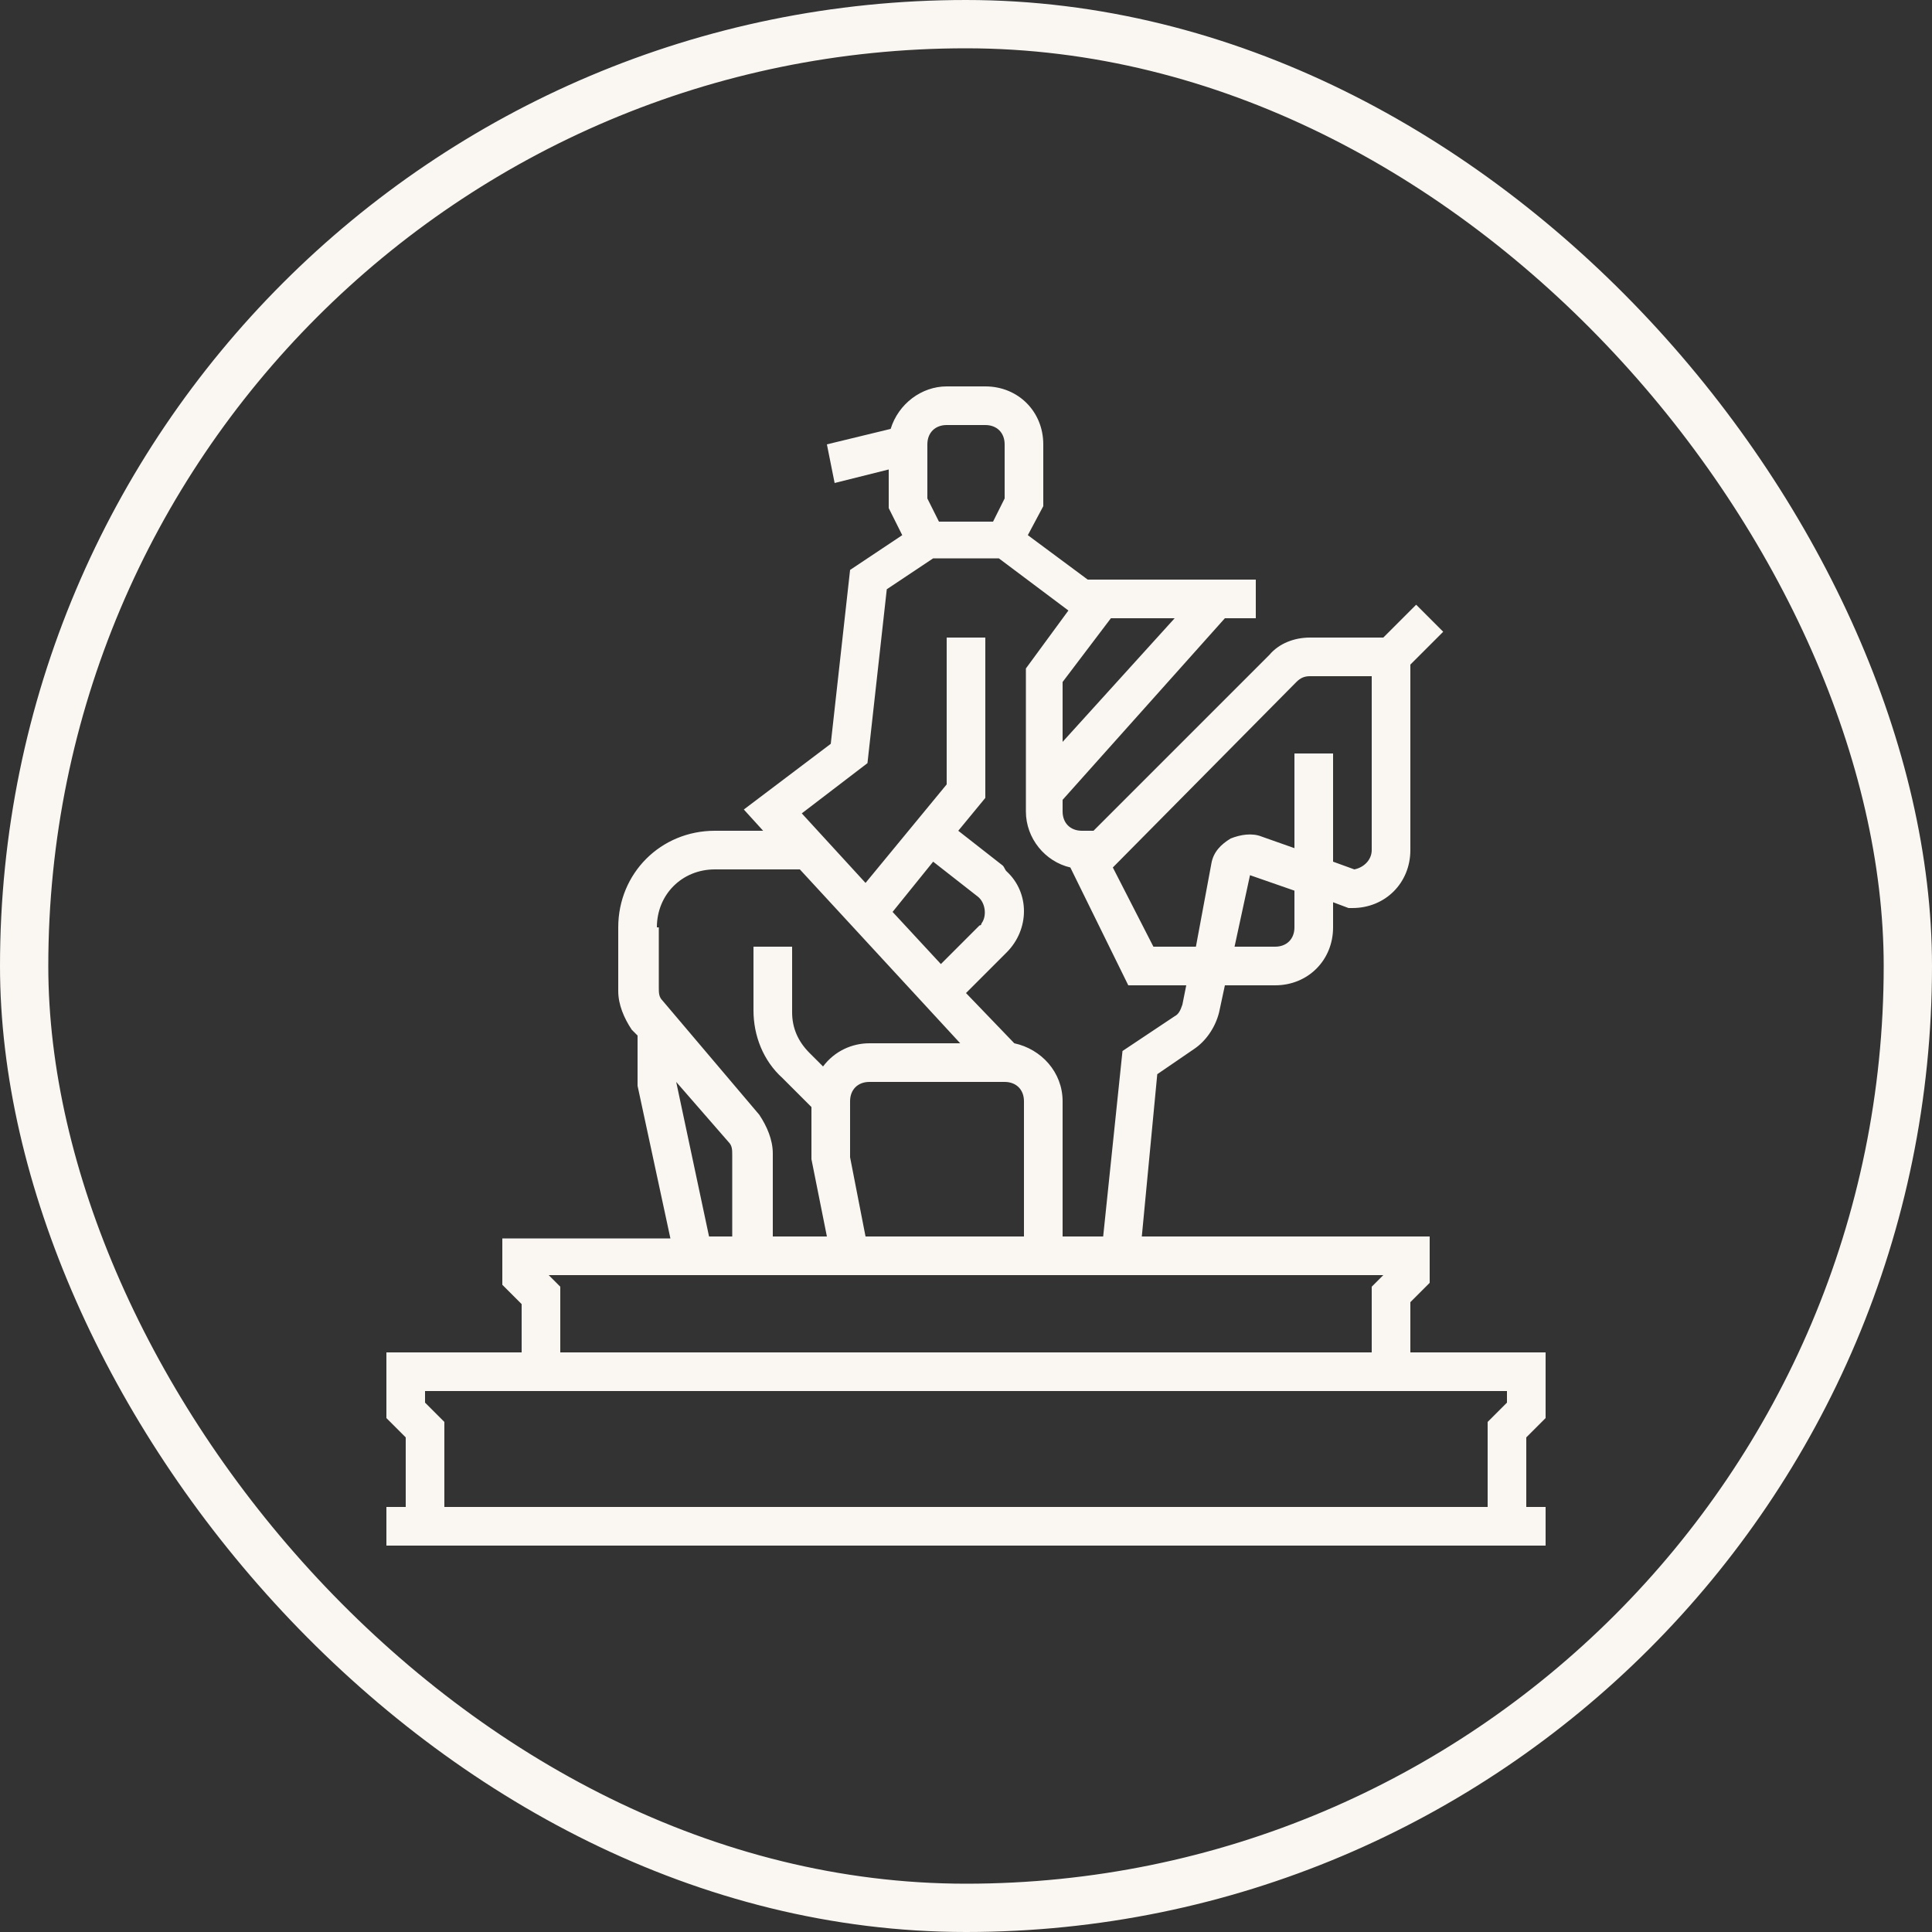 <svg xmlns="http://www.w3.org/2000/svg" width="40" height="40" viewBox="0 0 40 40" fill="none">
<rect x="0" y="0" width="40" height="40" fill="#333333" stroke="none"/>
<rect x="0.5" y="0.5" width="39" height="39" rx="19.5" stroke="#FAF7F2"/>
<g clip-path="url(#clip0_1015_606)">
<path d="M32 29.36V28H29.2V26.96L29.6 26.56V25.6H23.64L23.96 22.24L24.72 21.72C24.96 21.56 25.16 21.28 25.24 20.96L25.36 20.4H26.4C27.08 20.4 27.6 19.88 27.6 19.2V18.68L27.92 18.8H28C28.68 18.8 29.2 18.28 29.2 17.6V13.76L29.88 13.08L29.32 12.52L28.64 13.2H27.12C26.8 13.2 26.48 13.32 26.28 13.56L22.64 17.2H22.4C22.16 17.2 22 17.04 22 16.8V16.56L25.36 12.8H26V12H22.52L21.28 11.08L21.6 10.48V9.2C21.6 8.52 21.08 8 20.4 8H19.6C19.08 8 18.6 8.36 18.44 8.88L17.12 9.2L17.28 10L18.4 9.72V10.52L18.68 11.08L17.6 11.8L17.2 15.4L15.4 16.76L15.8 17.2H14.8C13.68 17.2 12.8 18.08 12.8 19.2V20.52C12.8 20.8 12.92 21.08 13.08 21.32L13.2 21.44V22.48L13.88 25.64H10.4V26.6L10.8 27V28H8V29.36L8.4 29.76V31.2H8V32H32V31.2H31.6V29.76L32 29.36ZM26.8 19.2C26.8 19.44 26.64 19.6 26.4 19.6H25.56L25.88 18.12L26.8 18.44V19.2ZM26.84 14.12C26.92 14.04 27 14 27.12 14H28.4V17.6C28.4 17.8 28.24 17.96 28.04 18L27.6 17.84V15.6H26.8V17.56L26.12 17.32C25.92 17.24 25.68 17.28 25.48 17.36C25.28 17.48 25.12 17.64 25.08 17.88L24.76 19.6H23.88L23.04 17.96L26.84 14.12ZM22 15.36V14.12L23 12.8H24.32L22 15.36ZM19.2 9.2C19.2 8.96 19.36 8.8 19.6 8.8H20.4C20.64 8.8 20.8 8.96 20.8 9.2V10.32L20.56 10.8H19.44L19.2 10.32V9.2ZM17.96 15.8L18.36 12.2L19.32 11.56H20.68L22.12 12.64L21.24 13.84V16.8C21.24 17.36 21.64 17.84 22.16 17.96L23.36 20.4H24.56L24.48 20.8C24.44 20.92 24.4 21 24.32 21.04L23.24 21.76L22.84 25.6H22V22.8C22 22.2 21.56 21.72 21 21.6L20 20.56L20.84 19.72C21.32 19.24 21.32 18.48 20.84 18.04C20.8 18 20.8 17.96 20.76 17.92L19.84 17.2L20.4 16.52V13.2H19.6V16.24L17.92 18.28L16.6 16.84L17.96 15.8ZM17.92 25.6L17.6 23.96V22.8C17.6 22.56 17.76 22.4 18 22.4H20.8C21.04 22.4 21.2 22.56 21.2 22.8V25.6H17.92ZM19.32 17.84L20.24 18.56C20.4 18.68 20.44 18.96 20.32 19.12C20.32 19.12 20.32 19.16 20.28 19.16L19.48 19.96L18.48 18.88L19.32 17.84ZM13.6 19.2C13.6 18.52 14.12 18 14.8 18H16.56L19.88 21.6H18C17.64 21.6 17.28 21.76 17.04 22.08L16.76 21.8C16.52 21.56 16.4 21.28 16.4 20.96V19.6H15.6V20.92C15.6 21.44 15.8 21.96 16.2 22.32L16.8 22.92V24L17.12 25.6H16V23.88C16 23.6 15.88 23.32 15.72 23.08L13.72 20.72C13.64 20.64 13.64 20.56 13.64 20.44V19.2H13.6ZM14 22.4L15.08 23.64C15.16 23.72 15.16 23.8 15.16 23.92V25.6H14.68L14 22.4ZM11.36 26.4H28.64L28.4 26.64V28H11.6V26.64L11.36 26.4ZM9.2 31.2V29.44L8.8 29.04V28.8H31.2V29.04L30.8 29.44V31.2H9.2Z" fill="#FAF7F2"/>
</g>
<defs>
<clipPath id="clip0_1015_606">
<rect width="24" height="24" fill="#FAF7F2" transform="translate(8 8)"/>
</clipPath>
</defs>
</svg>